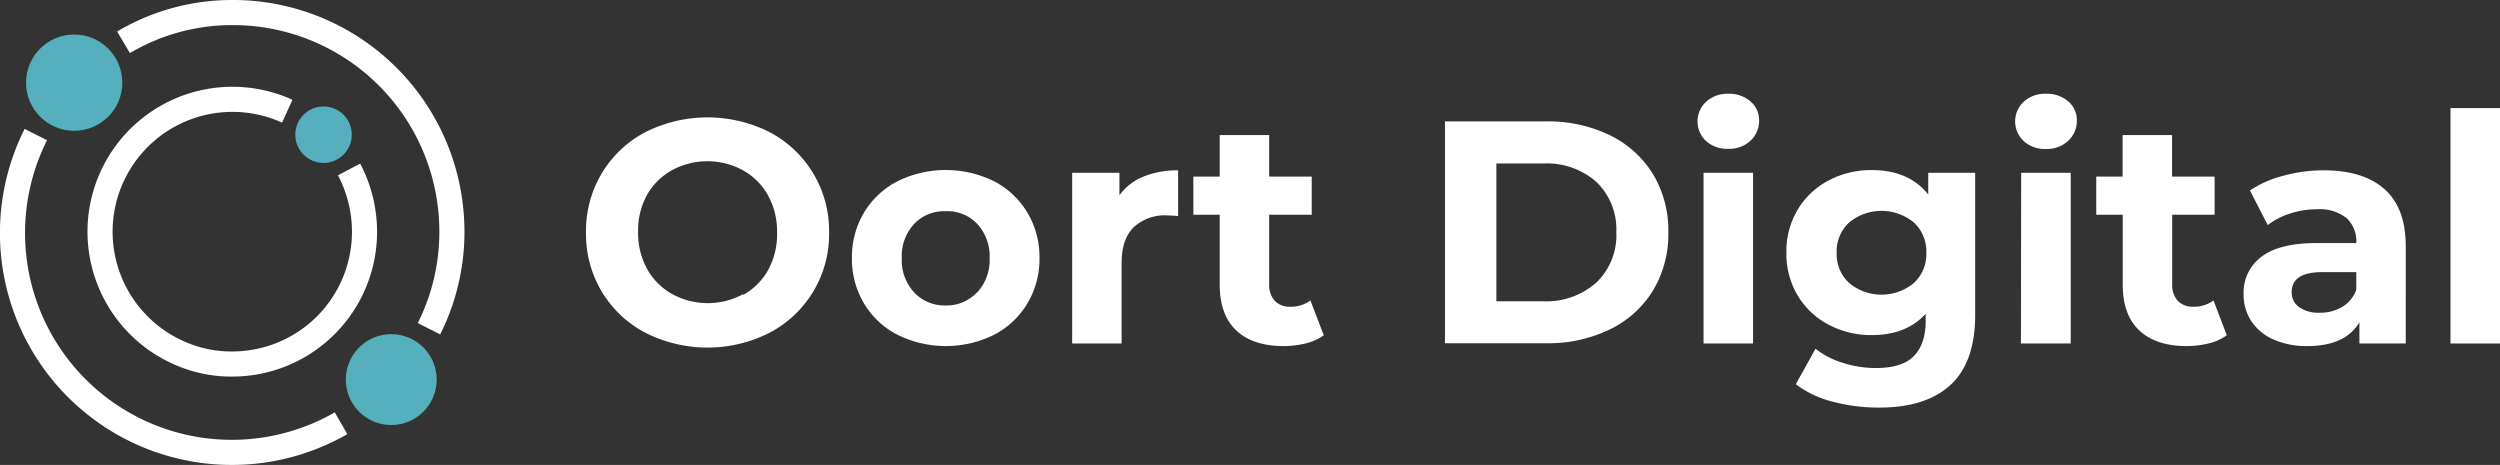 <svg xmlns="http://www.w3.org/2000/svg" viewBox="0 0 398.33 74.08"><rect x="0" y="0" width="398.33" height="74.08" fill="#333333" stroke="none"/><defs><style>.cls-1{fill:#fff;}.cls-2{fill:none;stroke:#fff;stroke-miterlimit:10;stroke-width:4px;}.cls-3{fill:#55afbc;}</style></defs><g id="Laag_2" data-name="Laag 2"><g id="Laag_1-2" data-name="Laag 1"><path class="cls-1" d="M102.8,53a17.58,17.58,0,0,1-6.92-6.54A17.87,17.87,0,0,1,93.37,37a17.87,17.87,0,0,1,2.51-9.38,17.68,17.68,0,0,1,6.92-6.55,22,22,0,0,1,19.85,0A17.74,17.74,0,0,1,132.1,37,17.71,17.71,0,0,1,122.65,53a21.88,21.88,0,0,1-19.85,0Zm15.6-6a10.3,10.3,0,0,0,4-4A11.81,11.81,0,0,0,123.81,37a11.85,11.85,0,0,0-1.44-5.87,10.3,10.3,0,0,0-4-4,11.84,11.84,0,0,0-11.32,0,10.3,10.3,0,0,0-4,4A11.85,11.85,0,0,0,101.67,37a11.81,11.81,0,0,0,1.44,5.86,10.3,10.3,0,0,0,4,4,11.84,11.84,0,0,0,11.32,0Z"/><path class="cls-1" d="M143,53.34a13.23,13.23,0,0,1-5.34-5,13.71,13.71,0,0,1-1.92-7.23,13.76,13.76,0,0,1,1.92-7.23,13.37,13.37,0,0,1,5.34-5,17.43,17.43,0,0,1,15.39,0,13.42,13.42,0,0,1,5.31,5,13.76,13.76,0,0,1,1.92,7.23,13.71,13.71,0,0,1-1.92,7.23,13.28,13.28,0,0,1-5.31,5,17.35,17.35,0,0,1-15.39,0Zm12.68-6.72a7.65,7.65,0,0,0,2-5.49,7.61,7.61,0,0,0-2-5.48,6.53,6.53,0,0,0-5-2,6.62,6.62,0,0,0-5,2,7.53,7.53,0,0,0-2,5.48,7.57,7.57,0,0,0,2,5.49,6.66,6.66,0,0,0,5,2.05A6.57,6.57,0,0,0,155.63,46.62Z"/><path class="cls-1" d="M182.18,28.14a14.21,14.21,0,0,1,5.53-1v7.28c-.87-.07-1.46-.1-1.77-.1a7.26,7.26,0,0,0-5.31,1.89c-1.28,1.27-1.92,3.16-1.92,5.69V54.73h-7.88V27.53h7.53v3.59A8.76,8.76,0,0,1,182.18,28.14Z"/><path class="cls-1" d="M210.92,53.42a8.28,8.28,0,0,1-2.86,1.29,14.77,14.77,0,0,1-3.56.43q-4.86,0-7.51-2.48t-2.65-7.28V34.21h-4.2V28.14h4.2V21.52h7.88v6.62H209v6.07h-6.78V45.28a3.71,3.71,0,0,0,.89,2.65,3.25,3.25,0,0,0,2.5.94,5.06,5.06,0,0,0,3.18-1Z"/><path class="cls-1" d="M230.23,19.34h16.08a22.65,22.65,0,0,1,10.18,2.2,16.54,16.54,0,0,1,6.88,6.19A17.5,17.5,0,0,1,265.82,37a17.44,17.44,0,0,1-2.45,9.3,16.47,16.47,0,0,1-6.88,6.19,22.52,22.52,0,0,1-10.18,2.2H230.23ZM245.9,48a11.91,11.91,0,0,0,8.47-3,10.42,10.42,0,0,0,3.16-8,10.46,10.46,0,0,0-3.16-8,11.9,11.9,0,0,0-8.47-2.95h-7.48V48Z"/><path class="cls-1" d="M271.84,22.48a4.27,4.27,0,0,1,0-6.27,5,5,0,0,1,3.54-1.27,5.12,5.12,0,0,1,3.53,1.22,3.89,3.89,0,0,1,1.37,3,4.29,4.29,0,0,1-1.37,3.26,4.94,4.94,0,0,1-3.53,1.29A5,5,0,0,1,271.84,22.48Zm-.41,5.05h7.89v27.2h-7.89Z"/><path class="cls-1" d="M314.71,27.53V50.18q0,7.49-3.9,11.12t-11.37,3.64A28.45,28.45,0,0,1,292,64a16.26,16.26,0,0,1-5.87-2.78l3.14-5.66a12.92,12.92,0,0,0,4.35,2.25,17.13,17.13,0,0,0,5.25.83c2.73,0,4.75-.61,6-1.84s1.95-3.09,1.95-5.59V50c-2.05,2.26-4.92,3.39-8.59,3.39a14.36,14.36,0,0,1-6.85-1.65,12.39,12.39,0,0,1-4.93-4.62,12.88,12.88,0,0,1-1.82-6.88,12.87,12.87,0,0,1,1.82-6.87,12.49,12.49,0,0,1,4.93-4.63,14.47,14.47,0,0,1,6.85-1.64q5.91,0,9,3.89V27.53ZM304.93,45.1a6.27,6.27,0,0,0,2-4.83,6.28,6.28,0,0,0-2-4.83,8.11,8.11,0,0,0-10.29,0,6.25,6.25,0,0,0-2,4.83,6.23,6.23,0,0,0,2,4.83,8.08,8.08,0,0,0,10.29,0Z"/><path class="cls-1" d="M322.44,22.48a4.29,4.29,0,0,1,0-6.27A5,5,0,0,1,326,14.94a5.13,5.13,0,0,1,3.54,1.22,3.89,3.89,0,0,1,1.37,3,4.29,4.29,0,0,1-1.37,3.26A4.94,4.94,0,0,1,326,23.74,5,5,0,0,1,322.44,22.48Zm-.4,5.05h7.89v27.2H322Z"/><path class="cls-1" d="M354.8,53.42a8.28,8.28,0,0,1-2.86,1.29,14.77,14.77,0,0,1-3.56.43q-4.86,0-7.51-2.48t-2.65-7.28V34.21H334V28.14h4.2V21.52h7.88v6.62h6.78v6.07H346.1V45.28a3.71,3.71,0,0,0,.89,2.65,3.25,3.25,0,0,0,2.5.94,5.11,5.11,0,0,0,3.19-1Z"/><path class="cls-1" d="M379.93,30.14q3.38,3,3.38,9.07V54.73h-7.38V51.34q-2.22,3.79-8.29,3.8a13,13,0,0,1-5.43-1.06,8.1,8.1,0,0,1-3.52-2.94,7.59,7.59,0,0,1-1.21-4.24,7.08,7.08,0,0,1,2.86-6q2.85-2.18,8.82-2.17h6.27a5,5,0,0,0-1.57-4,6.89,6.89,0,0,0-4.7-1.39,13.82,13.82,0,0,0-4.27.68,11.56,11.56,0,0,0-3.57,1.84l-2.83-5.51A17.09,17.09,0,0,1,363.82,28a24.09,24.09,0,0,1,6.4-.86Q376.54,27.13,379.93,30.14ZM373.2,48.89a5.1,5.1,0,0,0,2.23-2.75V43.36H370q-4.86,0-4.86,3.18a2.84,2.84,0,0,0,1.19,2.4,5.35,5.35,0,0,0,3.26.89A6.8,6.8,0,0,0,373.2,48.89Z"/><path class="cls-1" d="M390.44,17.22h7.89V54.73h-7.89Z"/><g id="Laag_2-2" data-name="Laag 2"><g id="Laag_1-3" data-name="Laag 1"><path id="Path_395" data-name="Path 395" class="cls-2" d="M54.34,67.44a34.95,34.95,0,0,1-48.63-46"/><path id="Path_396" data-name="Path 396" class="cls-2" d="M68.35,52.38A34.3,34.3,0,0,0,72,37,34.89,34.89,0,0,0,37.19,2H37.1A33.88,33.88,0,0,0,19.68,6.74"/><path id="Path_397" data-name="Path 397" class="cls-2" d="M45.77,17.72A21.09,21.09,0,1,0,28.3,56.12,20.31,20.31,0,0,0,37,58,21.07,21.07,0,0,0,58.08,36.94h0A21.38,21.38,0,0,0,55.62,27"/><circle id="Ellipse_247" data-name="Ellipse 247" class="cls-3" cx="51.55" cy="21.46" r="4.5"/><circle id="Ellipse_248" data-name="Ellipse 248" class="cls-3" cx="62.34" cy="60.48" r="7.24"/><circle id="Ellipse_249" data-name="Ellipse 249" class="cls-3" cx="11.82" cy="13.17" r="7.67"/></g></g></g></g></svg>